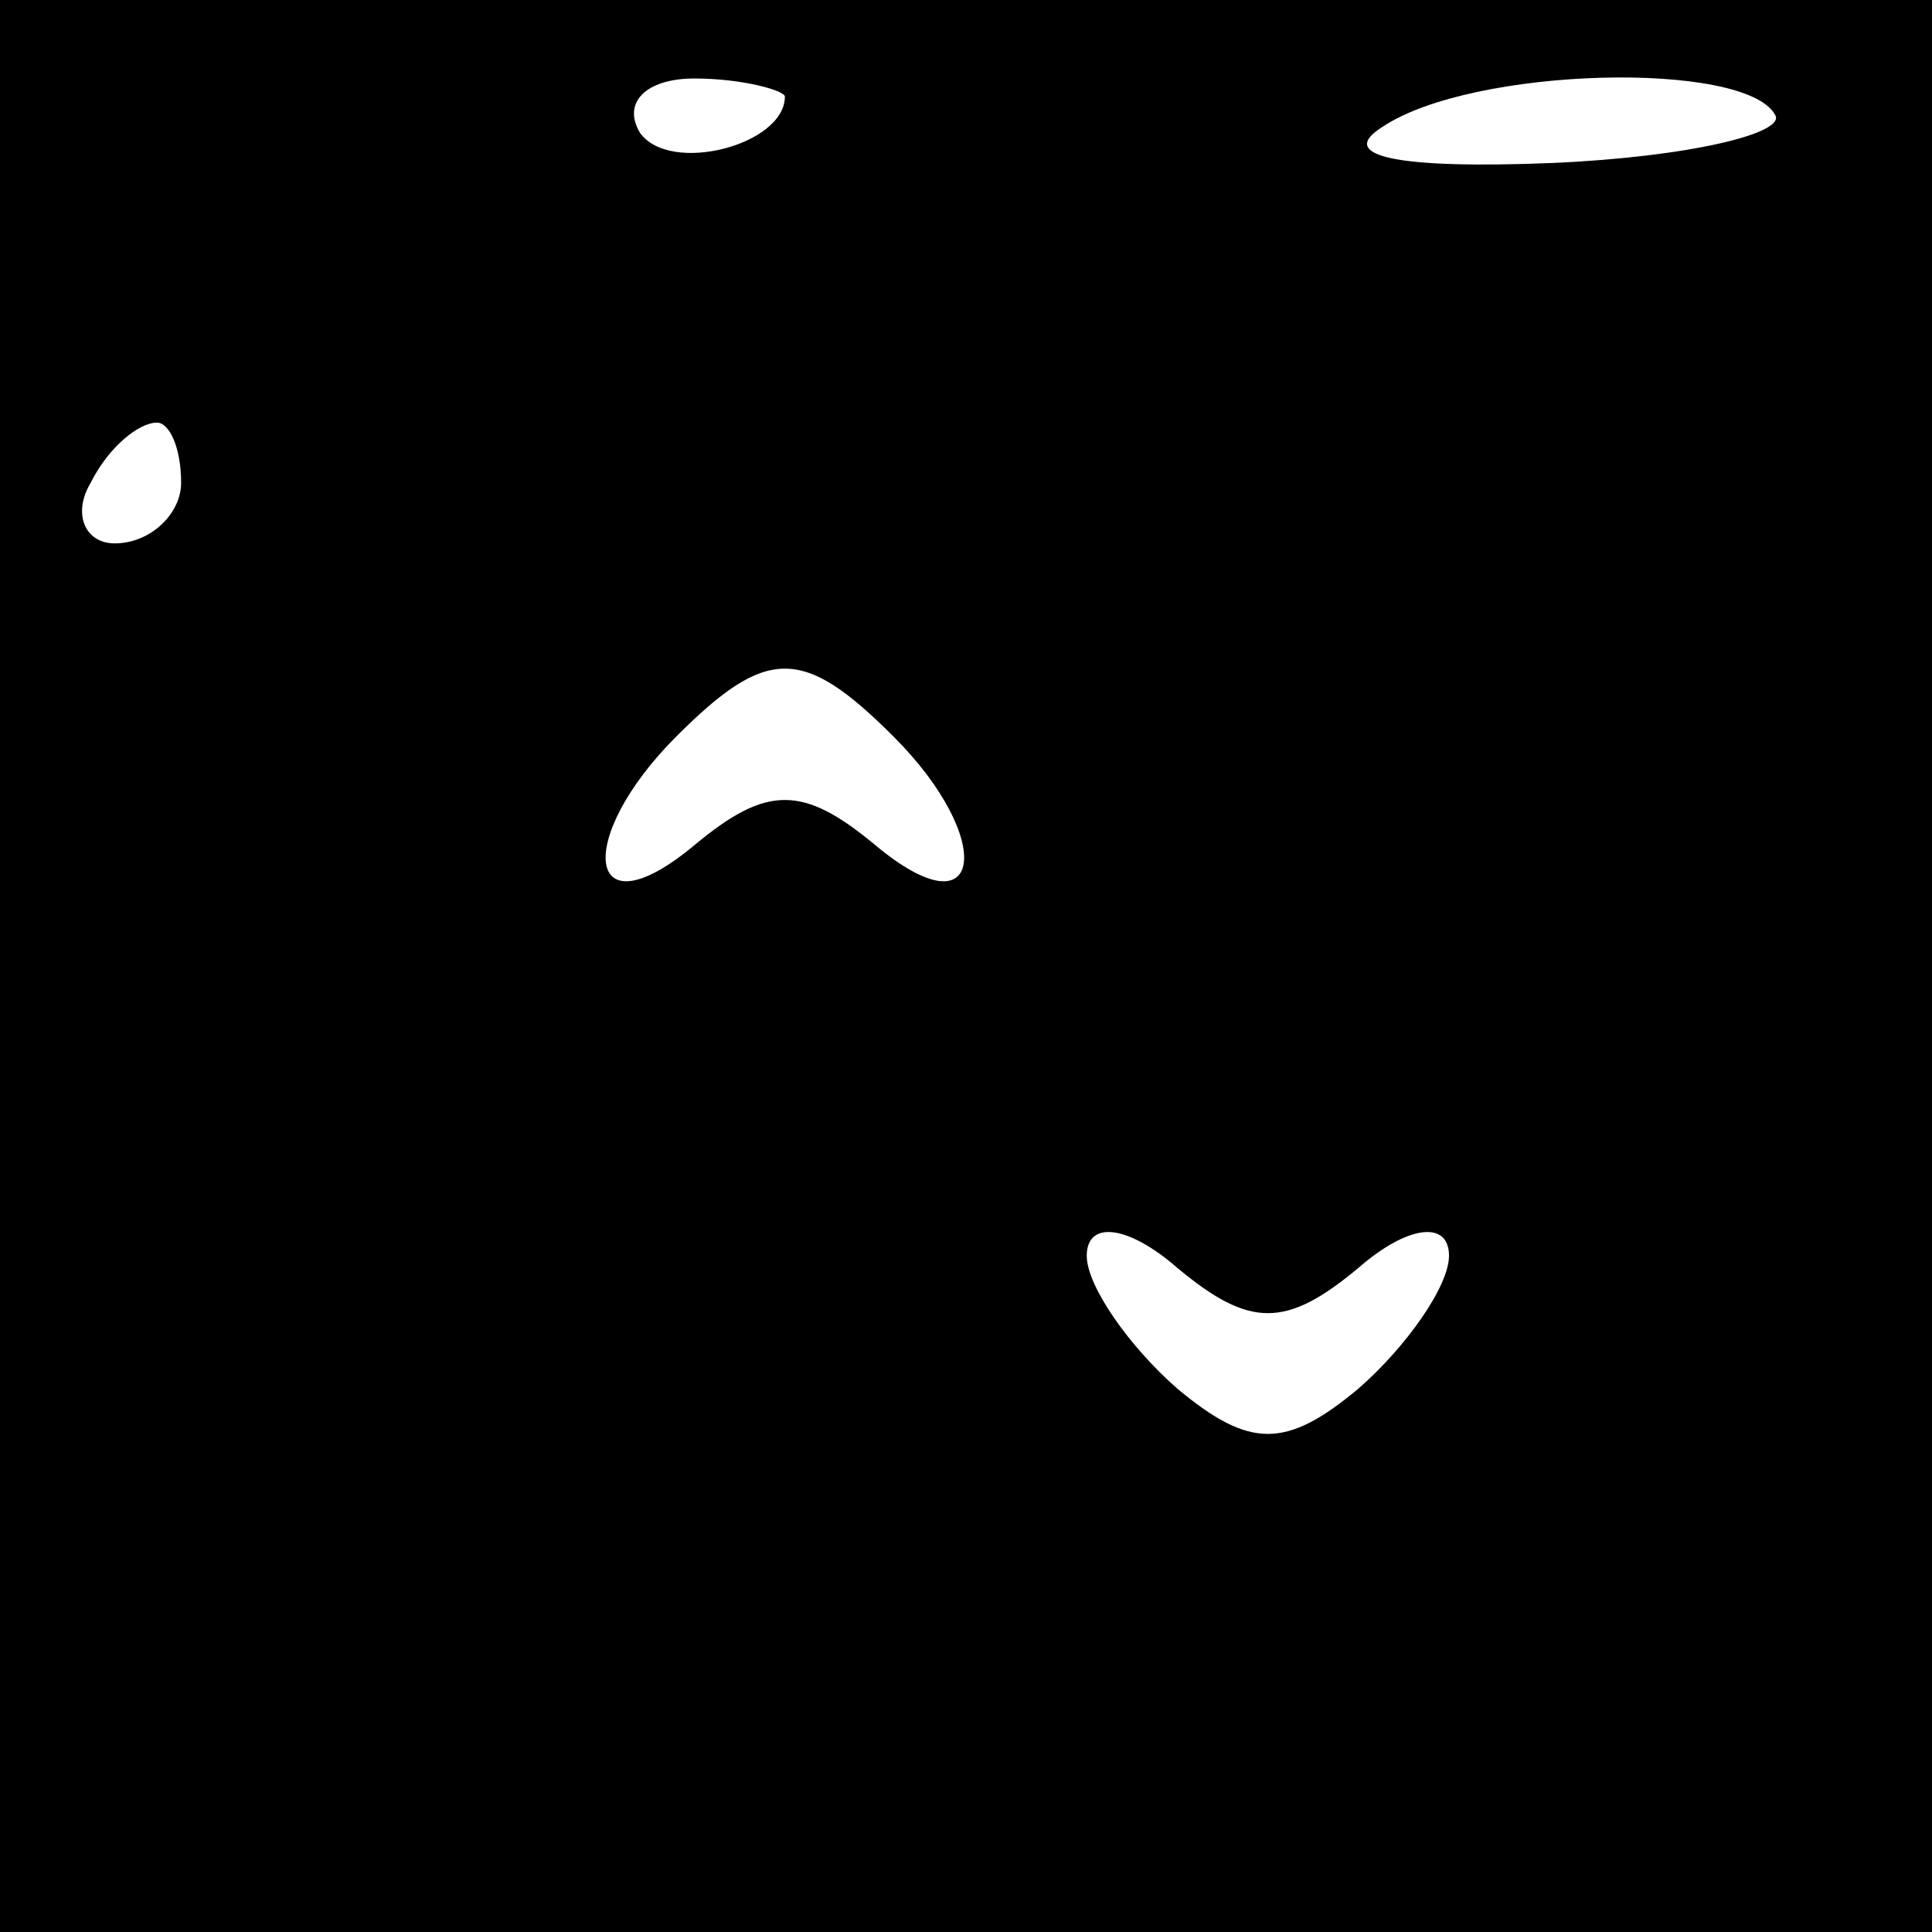 <?xml version="1.0" standalone="no"?>
<!DOCTYPE svg PUBLIC "-//W3C//DTD SVG 20010904//EN"
 "http://www.w3.org/TR/2001/REC-SVG-20010904/DTD/svg10.dtd">
<svg version="1.0" xmlns="http://www.w3.org/2000/svg"
 width="32pt" height="32pt" viewBox="0 0 32 32"
 preserveAspectRatio="xMidYMid meet">
<rect x="0" y="0" width="32" height="32" fill="#808080" stroke="none"/>
<g transform="translate(0,32) scale(0.1,-0.1)"
fill="#000000" stroke="none">
<path fill="#000000" stroke="none" d="M0 160 l0 -160 160 0 160 0 0 160 0
160 -160 0 -160 0 0 -160z"/>
<path fill="#ffffff" stroke="none" d="M130 304 c0 -8 -19 -13 -24 -6 -3 5 1
9 9 9 8 0 15 -2 15 -3z"/>
<path fill="#ffffff" stroke="none" d="M294 301 c2 -3 -14 -7 -37 -8 -25 -1
-36 1 -28 6 15 10 60 11 65 2z"/>
<path fill="#ffffff" stroke="none" d="M30 240 c0 -5 -5 -10 -11 -10 -5 0 -7
5 -4 10 3 6 8 10 11 10 2 0 4 -4 4 -10z"/>
<path fill="#ffffff" stroke="none" d="M148 198 c17 -17 15 -33 -3 -18 -12 10
-18 10 -30 0 -18 -15 -20 1 -3 18 15 15 21 15 36 0z"/>
<path fill="#ffffff" stroke="none" d="M225 110 c8 7 15 8 15 2 0 -5 -7 -15
-15 -22 -12 -10 -18 -10 -30 0 -8 7 -15 17 -15 22 0 6 7 5 15 -2 12 -10 18
-10 30 0z"/>
</g>
</svg>
